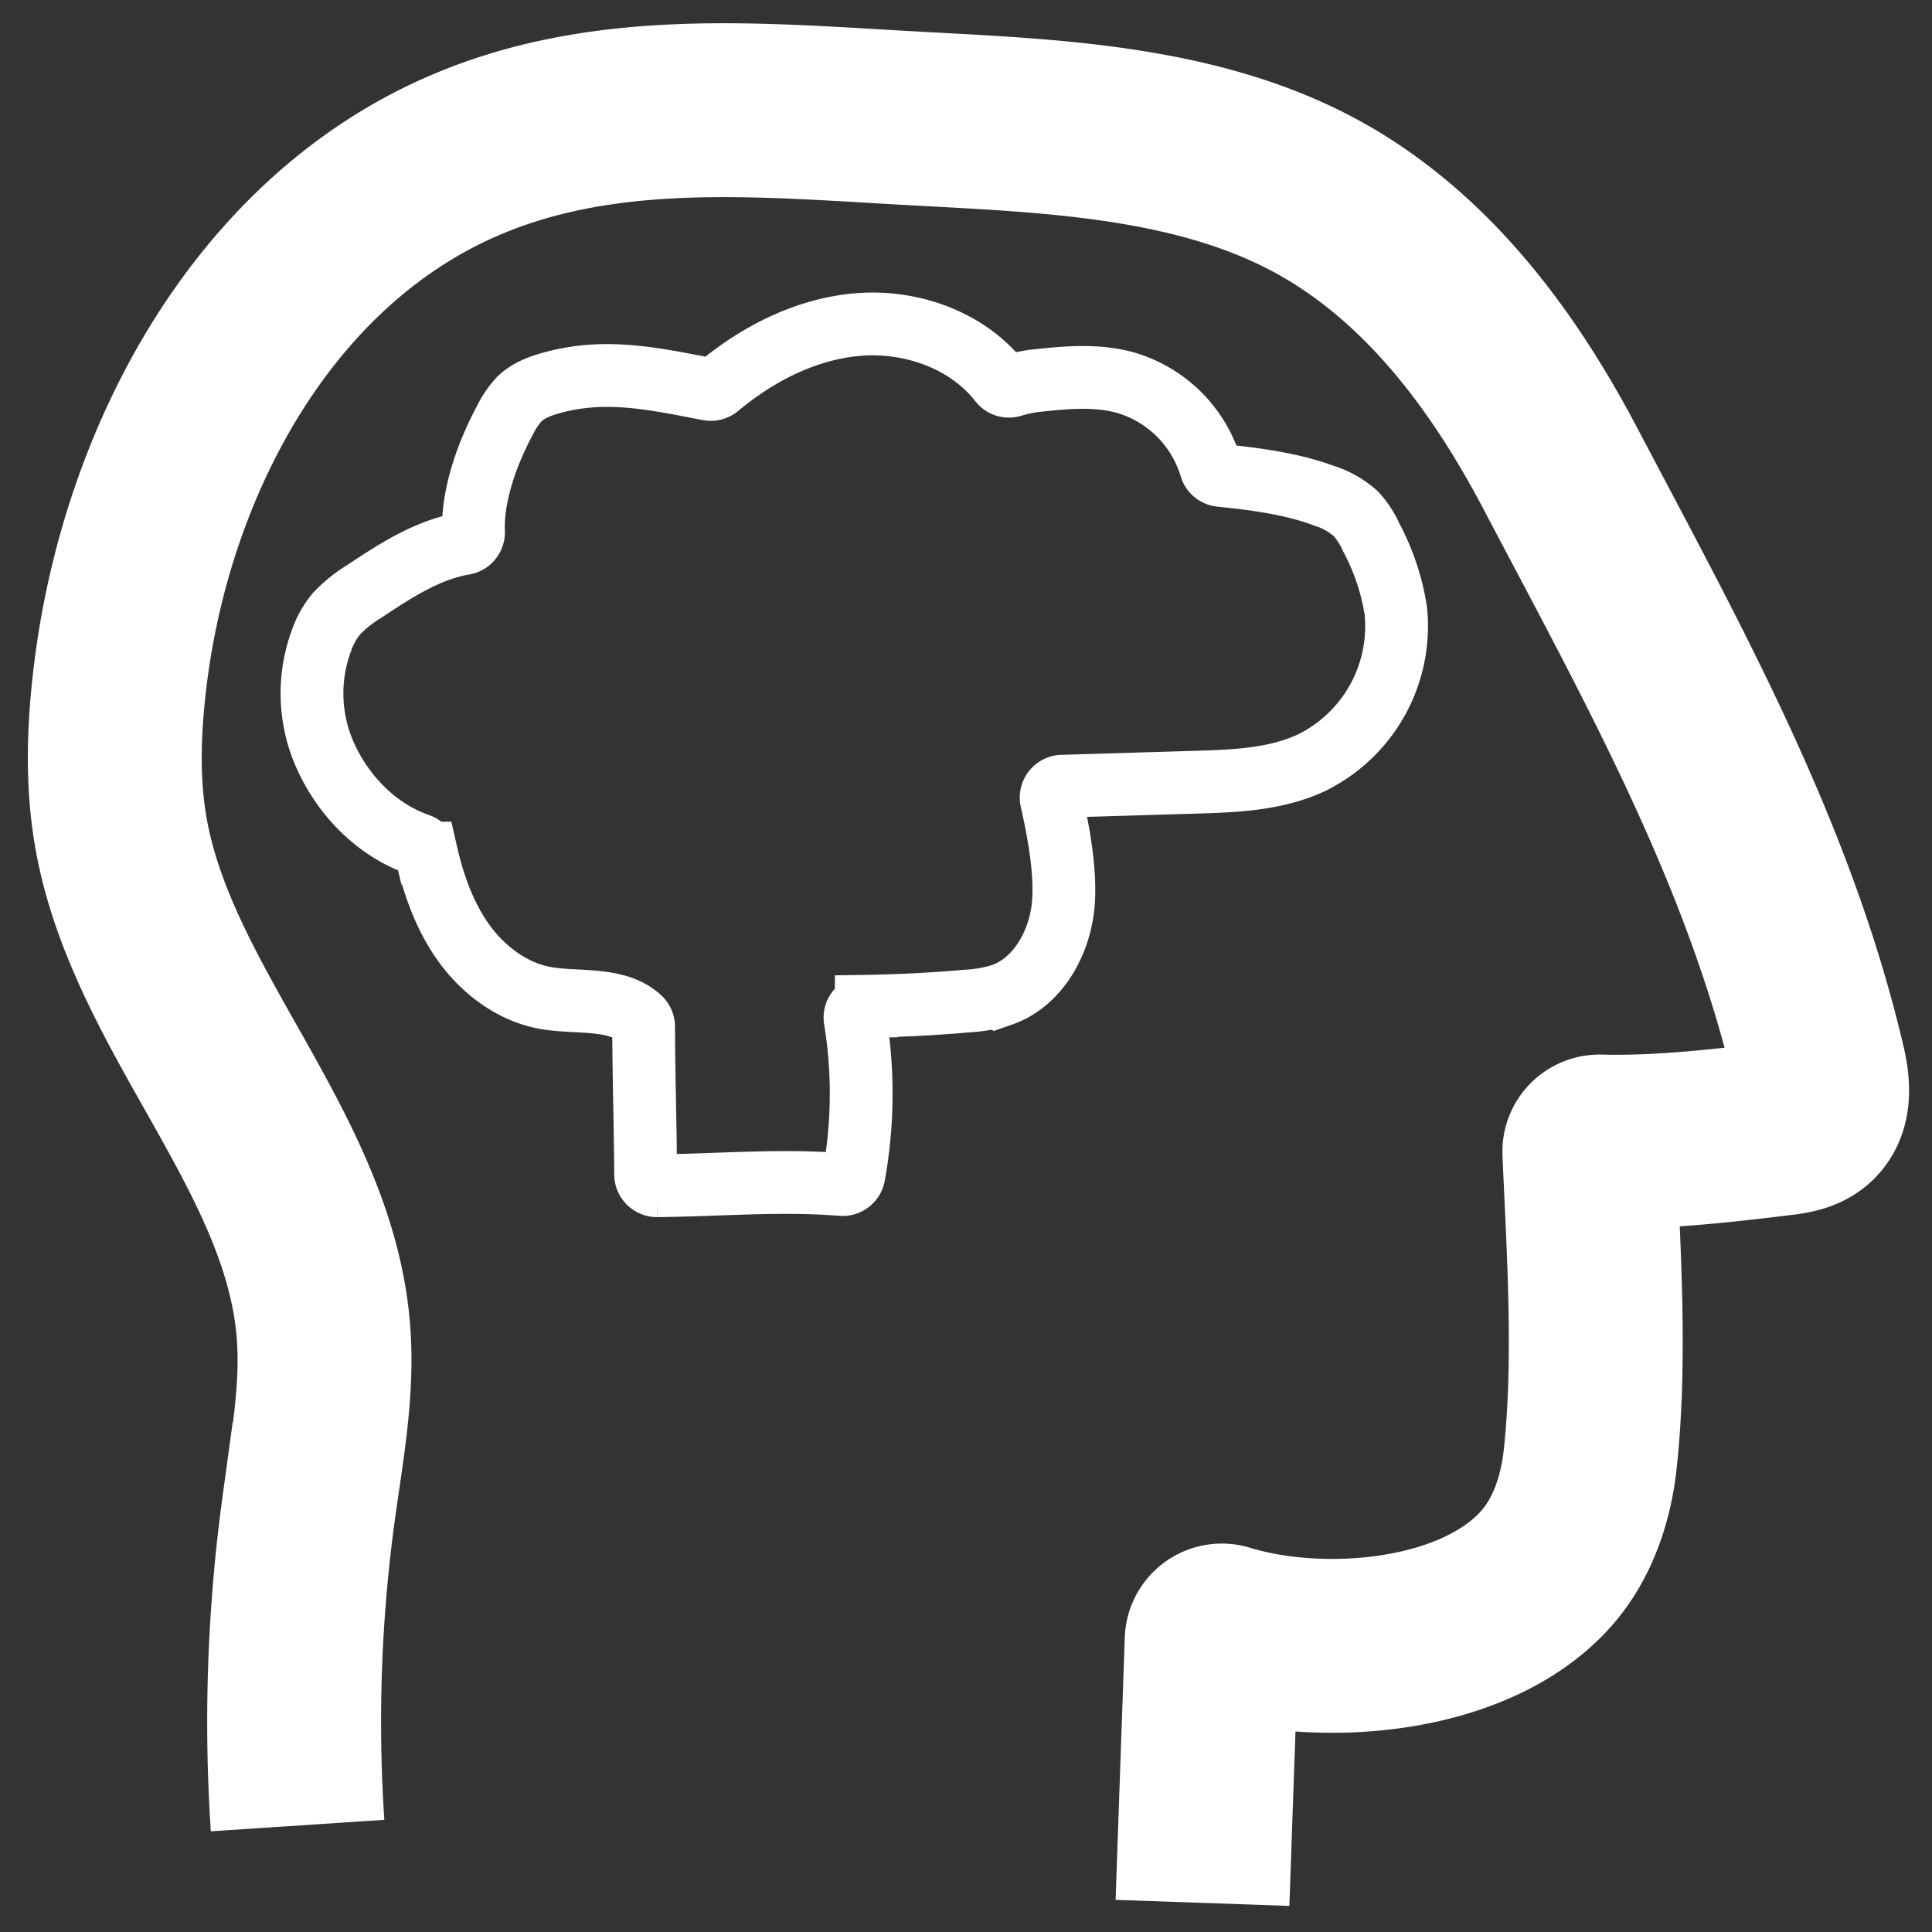 <svg xmlns="http://www.w3.org/2000/svg" width="400" height="400" viewBox="0 0 400 400"><rect x="0" y="0" width="400" height="400" fill="#333333" stroke="none"/><g id="Layer_1" data-name="Layer 1"><path d="M100.133,115.177c0-16.631,23.353-30.088,52.212-30.088" fill="none"/><path d="M146.717,80.591a2.42,2.42,0,0,0,1.974-.518c8.391-7,18.615-12.166,29.508-12.921,10.796-.733,22.207,3.397,28.829,11.885a2.314,2.314,0,0,0,2.373.863,32.353,32.353,0,0,1,4.239-.981c6.471-.723,13.136-1.434,19.413.313a26.082,26.082,0,0,1,17.623,17.515,2.345,2.345,0,0,0,2.028,1.683c7.14.733,14.679,1.704,21.344,4.174a17.888,17.888,0,0,1,6.665,3.764,18.103,18.103,0,0,1,3.171,4.864,47.85,47.85,0,0,1,5.091,15.143,31.489,31.489,0,0,1-17.558,31.601c-7.463,3.441-15.93,3.743-24.137,3.98l-27.351.82a2.363,2.363,0,0,0-2.243,2.88c1.618,7.097,3.203,16.038,2.33,22.681-.992,7.55-5.425,15.153-12.619,17.655a29.598,29.598,0,0,1-7.151,1.262c-6.946.615-13.924.971-20.891,1.079a2.365,2.365,0,0,0-2.308,2.729,94.918,94.918,0,0,1-.27,32.291,2.363,2.363,0,0,1-2.535,1.887c-12.759-1.025-25.378.14-38.201.248a2.364,2.364,0,0,1-2.373-2.362c-.054-10.17-.388-20.363-.41-30.533a2.418,2.418,0,0,0-.777-1.758c-4.605-4.282-12.36-3.16-18.799-4.088-7.14-1.025-13.438-5.652-17.655-11.508-3.947-5.5-6.255-12.004-7.765-18.615a2.422,2.422,0,0,0-1.585-1.747c-8.995-3.117-16.145-10.677-19.769-19.478a31.475,31.475,0,0,1-.324-22.854,17.527,17.527,0,0,1,3.052-5.436,27.055,27.055,0,0,1,5.695-4.605c6.428-4.282,13.18-8.693,20.729-9.966a2.368,2.368,0,0,0,1.974-2.448c-.302-7.636,2.966-16.523,6.503-23.059a18.168,18.168,0,0,1,2.955-4.379c2.017-1.984,4.843-2.912,7.582-3.613C125.858,76.266,135.845,78.499,146.717,80.591Z" fill="none" stroke="#fff" stroke-miterlimit="10" stroke-width="13"/></g><g id="Layer_2" data-name="Layer 2"><path d="M248.962,393.973l1.902-54.358a2.107,2.107,0,0,1,2.721-1.945c19.924,6.12,51.623,3.789,66.456-12.812,5.548-6.209,8.304-14.511,9.198-22.79,2.207-20.442.716-42.946-.183-63.534a2.108,2.108,0,0,1,2.177-2.199c12.208.33,25.543-1.202,37.525-2.66,2.283-.278,4.72-.662,6.404-2.229,2.831-2.634,2.249-7.194,1.362-10.957-10.441-44.323-32.432-83.512-53.434-123.429-11.407-21.68-26.507-42.345-47.962-54.967-25.44-14.966-57.019-15.995-85.702-17.57-32.422-1.78-64.601-5.058-94.287,8.098C54.071,50.82,30.109,95.898,24.824,140.506c-1.251,10.557-1.628,21.306.192,31.78C31.43,209.185,64.014,238.324,66.963,275.66c.969,12.267-1.396,24.515-3.064,36.707a325.816,325.816,0,0,0-2.291,65.597" fill="none" stroke="#fff" stroke-miterlimit="10" stroke-width="36"/></g></svg>